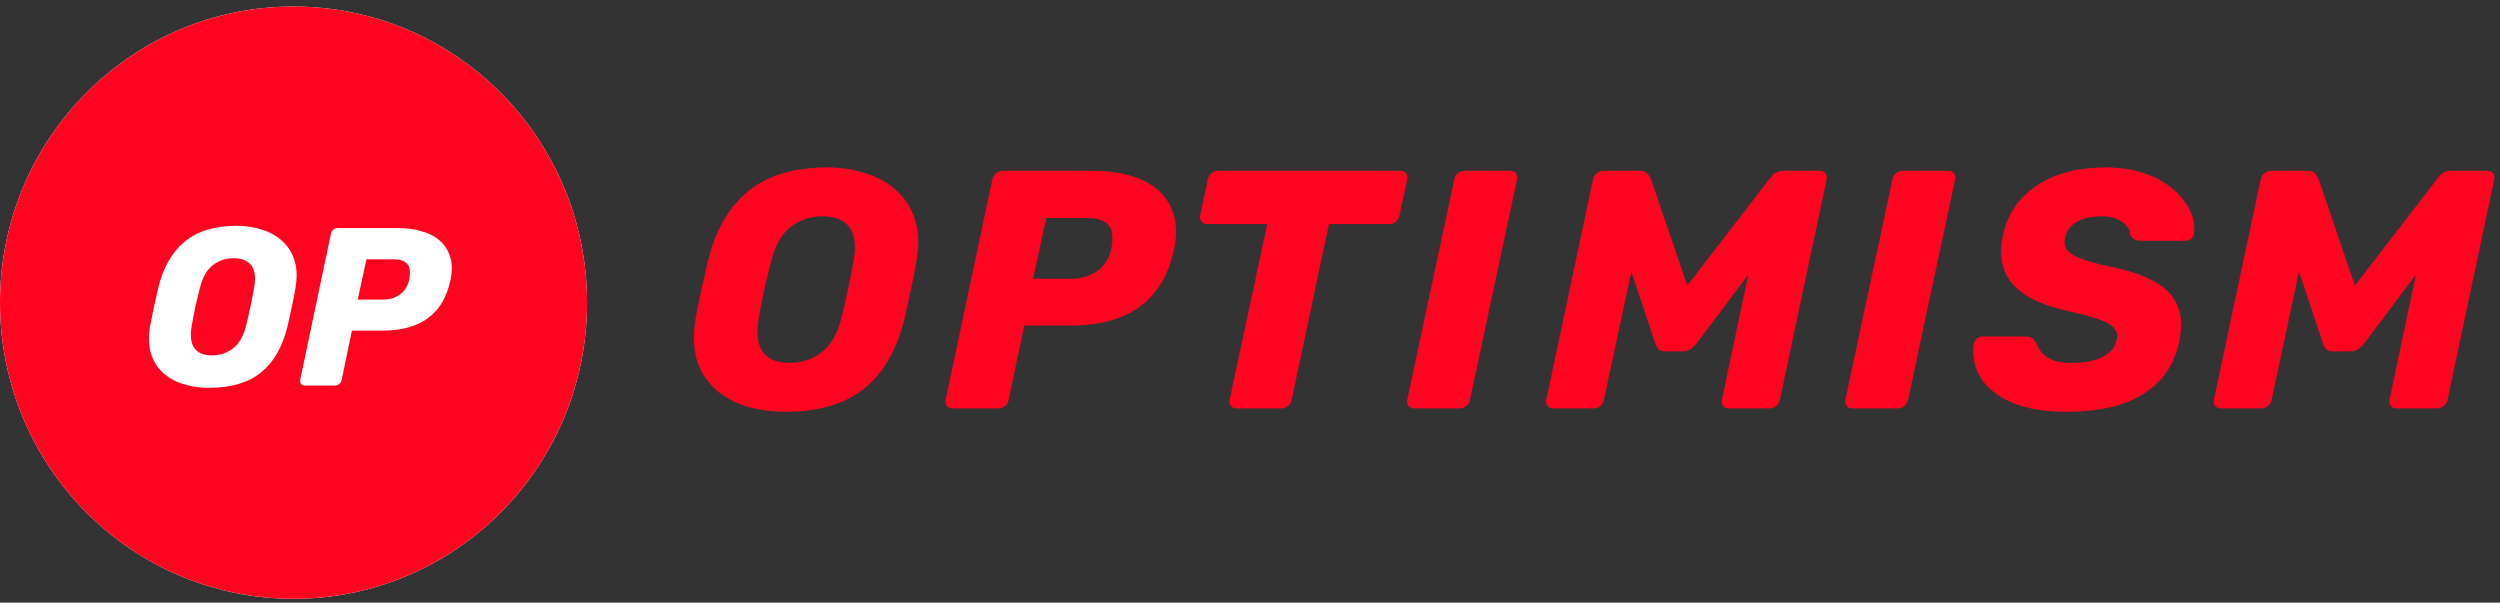 <svg width="224" height="54" viewBox="0 0 224 54" fill="none" xmlns="http://www.w3.org/2000/svg">
<rect x="0" y="0" width="224" height="54" fill="#333333" stroke="none"/>
<path d="M70.362 36.897C69.086 36.897 67.901 36.725 66.808 36.38C65.715 36.036 64.793 35.519 64.044 34.829C63.295 34.14 62.758 33.278 62.434 32.244C62.13 31.21 62.09 30.004 62.313 28.625C62.475 27.753 62.647 26.881 62.829 26.01C63.032 25.138 63.234 24.256 63.437 23.364C64.105 20.627 65.31 18.549 67.051 17.129C68.793 15.71 71.141 15 74.098 15C75.374 15 76.548 15.183 77.621 15.548C78.715 15.893 79.636 16.42 80.385 17.129C81.155 17.839 81.691 18.711 81.995 19.745C82.319 20.779 82.359 21.985 82.116 23.364C81.975 24.256 81.803 25.138 81.6 26.01C81.418 26.881 81.225 27.753 81.023 28.625C80.335 31.403 79.12 33.481 77.378 34.86C75.637 36.218 73.298 36.897 70.362 36.897ZM70.757 32.518C71.85 32.518 72.812 32.194 73.642 31.545C74.472 30.896 75.06 29.862 75.404 28.443C75.627 27.551 75.819 26.709 75.981 25.919C76.163 25.128 76.325 24.307 76.467 23.455C76.73 22.036 76.609 21.002 76.102 20.353C75.596 19.704 74.796 19.38 73.703 19.38C72.609 19.38 71.648 19.704 70.817 20.353C70.007 21.002 69.43 22.036 69.086 23.455C68.863 24.307 68.661 25.128 68.479 25.919C68.317 26.709 68.155 27.551 67.993 28.443C67.75 29.862 67.871 30.896 68.357 31.545C68.843 32.194 69.643 32.518 70.757 32.518ZM85.334 36.593C85.131 36.593 84.969 36.522 84.847 36.38C84.726 36.239 84.686 36.056 84.726 35.833L88.918 16.065C88.958 15.842 89.069 15.659 89.252 15.517C89.434 15.376 89.626 15.305 89.829 15.305H97.908C99.143 15.305 100.257 15.446 101.249 15.73C102.262 16.014 103.102 16.45 103.77 17.038C104.439 17.626 104.904 18.366 105.168 19.258C105.431 20.13 105.441 21.154 105.198 22.33C104.692 24.661 103.659 26.385 102.1 27.5C100.561 28.615 98.485 29.173 95.873 29.173H91.773L90.376 35.833C90.335 36.056 90.224 36.239 90.041 36.38C89.879 36.522 89.687 36.593 89.464 36.593H85.334ZM92.562 24.976H96.055C96.886 24.976 97.625 24.753 98.273 24.307C98.941 23.861 99.376 23.181 99.579 22.269C99.68 21.742 99.7 21.276 99.639 20.87C99.579 20.465 99.366 20.14 99.002 19.897C98.657 19.654 98.121 19.532 97.392 19.532H93.747L92.562 24.976ZM110.81 36.593C110.588 36.593 110.416 36.522 110.294 36.38C110.173 36.239 110.132 36.056 110.173 35.833L113.544 20.079H108.138C107.935 20.079 107.773 20.008 107.652 19.866C107.53 19.704 107.49 19.522 107.53 19.319L108.229 16.065C108.269 15.842 108.37 15.659 108.532 15.517C108.715 15.376 108.917 15.305 109.14 15.305H125.481C125.704 15.305 125.866 15.376 125.967 15.517C126.088 15.659 126.129 15.842 126.088 16.065L125.39 19.319C125.349 19.522 125.238 19.704 125.056 19.866C124.894 20.008 124.701 20.079 124.479 20.079H119.072L115.731 35.833C115.69 36.056 115.579 36.239 115.397 36.38C115.235 36.522 115.042 36.593 114.82 36.593H110.81ZM126.725 36.593C126.502 36.593 126.33 36.522 126.208 36.38C126.087 36.239 126.046 36.056 126.087 35.833L130.309 16.065C130.349 15.842 130.461 15.659 130.643 15.517C130.825 15.376 131.018 15.305 131.22 15.305H135.321C135.523 15.305 135.685 15.376 135.807 15.517C135.928 15.659 135.969 15.842 135.928 16.065L131.706 35.833C131.666 36.056 131.554 36.239 131.372 36.38C131.21 36.522 131.028 36.593 130.825 36.593H126.725ZM139.185 36.593C138.962 36.593 138.79 36.522 138.668 36.38C138.547 36.239 138.506 36.056 138.547 35.833L142.738 16.065C142.779 15.842 142.89 15.659 143.073 15.517C143.255 15.376 143.457 15.305 143.68 15.305H146.96C147.284 15.305 147.507 15.396 147.628 15.578C147.77 15.74 147.861 15.872 147.902 15.974L151.182 25.584L158.593 15.974C158.654 15.872 158.776 15.74 158.958 15.578C159.16 15.396 159.424 15.305 159.748 15.305H163.028C163.251 15.305 163.423 15.376 163.544 15.517C163.666 15.659 163.706 15.842 163.666 16.065L159.474 35.833C159.434 36.056 159.322 36.239 159.14 36.38C158.958 36.522 158.755 36.593 158.533 36.593H154.888C154.685 36.593 154.523 36.522 154.402 36.38C154.28 36.239 154.24 36.056 154.28 35.833L156.649 24.611L152.002 30.785C151.861 30.947 151.688 31.109 151.486 31.271C151.304 31.413 151.071 31.484 150.787 31.484H149.208C148.924 31.484 148.722 31.413 148.6 31.271C148.479 31.129 148.388 30.967 148.327 30.785L146.171 24.337L143.71 35.833C143.67 36.056 143.559 36.239 143.376 36.38C143.214 36.522 143.032 36.593 142.83 36.593H139.185ZM165.978 36.593C165.756 36.593 165.584 36.522 165.462 36.38C165.341 36.239 165.3 36.056 165.341 35.833L169.563 16.065C169.603 15.842 169.714 15.659 169.897 15.517C170.079 15.376 170.271 15.305 170.474 15.305H174.574C174.777 15.305 174.939 15.376 175.06 15.517C175.182 15.659 175.222 15.842 175.182 16.065L170.96 35.833C170.919 36.056 170.808 36.239 170.626 36.38C170.464 36.522 170.281 36.593 170.079 36.593H165.978ZM185.181 36.897C183.157 36.897 181.496 36.614 180.2 36.046C178.924 35.478 178.003 34.728 177.436 33.795C176.889 32.842 176.697 31.839 176.859 30.785C176.9 30.622 176.981 30.48 177.102 30.359C177.244 30.217 177.406 30.146 177.588 30.146H181.476C181.759 30.146 181.962 30.197 182.083 30.298C182.205 30.399 182.326 30.531 182.448 30.693C182.529 30.997 182.691 31.291 182.934 31.575C183.177 31.859 183.511 32.092 183.936 32.275C184.382 32.437 184.928 32.518 185.576 32.518C186.751 32.518 187.692 32.336 188.401 31.971C189.11 31.606 189.525 31.109 189.646 30.48C189.768 30.034 189.687 29.669 189.403 29.386C189.14 29.081 188.664 28.818 187.976 28.595C187.308 28.352 186.407 28.108 185.273 27.865C183.794 27.541 182.579 27.094 181.628 26.527C180.676 25.939 180.008 25.199 179.623 24.307C179.259 23.394 179.208 22.309 179.471 21.052C179.876 19.187 180.878 17.717 182.478 16.643C184.078 15.548 186.153 15 188.705 15C190.021 15 191.185 15.183 192.198 15.548C193.23 15.913 194.091 16.399 194.78 17.008C195.468 17.616 195.964 18.265 196.268 18.954C196.572 19.623 196.673 20.282 196.572 20.931C196.551 21.093 196.47 21.245 196.329 21.387C196.187 21.509 196.025 21.57 195.843 21.57H191.773C191.57 21.57 191.388 21.529 191.226 21.448C191.084 21.367 190.963 21.235 190.861 21.052C190.861 20.606 190.628 20.221 190.163 19.897C189.697 19.552 189.079 19.38 188.31 19.38C187.439 19.38 186.71 19.542 186.123 19.866C185.536 20.171 185.171 20.647 185.03 21.296C184.928 21.701 184.979 22.056 185.181 22.36C185.404 22.664 185.809 22.928 186.396 23.151C187.004 23.374 187.834 23.607 188.887 23.85C190.669 24.195 192.066 24.661 193.079 25.249C194.091 25.817 194.769 26.537 195.114 27.409C195.478 28.28 195.529 29.345 195.266 30.602C194.82 32.67 193.737 34.241 192.016 35.316C190.315 36.37 188.037 36.897 185.181 36.897ZM199.005 36.593C198.782 36.593 198.61 36.522 198.489 36.38C198.367 36.239 198.327 36.056 198.367 35.833L202.559 16.065C202.599 15.842 202.71 15.659 202.893 15.517C203.075 15.376 203.277 15.305 203.5 15.305H206.781C207.105 15.305 207.327 15.396 207.449 15.578C207.591 15.74 207.682 15.872 207.722 15.974L211.003 25.584L218.414 15.974C218.474 15.872 218.596 15.74 218.778 15.578C218.981 15.396 219.244 15.305 219.568 15.305H222.848C223.071 15.305 223.243 15.376 223.365 15.517C223.486 15.659 223.527 15.842 223.486 16.065L219.295 35.833C219.254 36.056 219.143 36.239 218.96 36.38C218.778 36.522 218.576 36.593 218.353 36.593H214.708C214.506 36.593 214.344 36.522 214.222 36.38C214.101 36.239 214.06 36.056 214.101 35.833L216.47 24.611L211.823 30.785C211.681 30.947 211.509 31.109 211.306 31.271C211.124 31.413 210.891 31.484 210.608 31.484H209.028C208.745 31.484 208.542 31.413 208.421 31.271C208.299 31.129 208.208 30.967 208.147 30.785L205.991 24.337L203.531 35.833C203.49 36.056 203.379 36.239 203.196 36.38C203.034 36.522 202.852 36.593 202.65 36.593H199.005Z" fill="#FF0420"/>
<path d="M26.301 53.652C40.826 53.652 52.601 41.772 52.601 27.118C52.601 12.464 40.826 0.585 26.301 0.585C11.775 0.585 0 12.464 0 27.118C0 41.772 11.775 53.652 26.301 53.652Z" fill="white"/>
<path fill-rule="evenodd" clip-rule="evenodd" d="M26.301 53.652C40.826 53.652 52.601 41.772 52.601 27.118C52.601 12.464 40.826 0.585 26.301 0.585C11.775 0.585 0 12.464 0 27.118C0 41.772 11.775 53.652 26.301 53.652ZM16.402 34.406C17.122 34.635 17.901 34.749 18.741 34.749C20.673 34.749 22.212 34.299 23.358 33.398C24.504 32.484 25.304 31.106 25.757 29.264C25.89 28.686 26.017 28.108 26.137 27.53C26.27 26.952 26.383 26.367 26.476 25.776C26.636 24.861 26.61 24.061 26.396 23.376C26.197 22.69 25.843 22.112 25.337 21.642C24.844 21.171 24.238 20.822 23.518 20.593C22.812 20.351 22.039 20.23 21.199 20.23C19.254 20.23 17.708 20.701 16.562 21.642C15.416 22.583 14.623 23.961 14.183 25.776C14.05 26.367 13.917 26.952 13.784 27.53C13.664 28.108 13.55 28.686 13.444 29.264C13.297 30.178 13.324 30.978 13.524 31.664C13.737 32.349 14.09 32.921 14.583 33.378C15.076 33.835 15.683 34.178 16.402 34.406ZM20.9 31.2C20.353 31.63 19.72 31.845 19.001 31.845C18.268 31.845 17.741 31.63 17.422 31.2C17.102 30.77 17.022 30.084 17.182 29.143C17.288 28.552 17.395 27.994 17.502 27.469C17.622 26.945 17.755 26.401 17.901 25.836C18.128 24.895 18.508 24.209 19.041 23.779C19.587 23.349 20.22 23.134 20.939 23.134C21.659 23.134 22.186 23.349 22.519 23.779C22.852 24.209 22.932 24.895 22.759 25.836C22.665 26.401 22.559 26.945 22.439 27.469C22.332 27.994 22.205 28.552 22.059 29.143C21.832 30.084 21.446 30.77 20.9 31.2ZM26.974 34.406C27.054 34.501 27.161 34.547 27.294 34.547H30.013C30.159 34.547 30.286 34.501 30.392 34.406C30.512 34.312 30.586 34.191 30.612 34.043L31.532 29.627H34.23C35.949 29.627 37.315 29.258 38.328 28.518C39.354 27.779 40.033 26.636 40.367 25.09C40.527 24.31 40.52 23.631 40.347 23.053C40.173 22.462 39.867 21.971 39.427 21.581C38.987 21.191 38.434 20.902 37.768 20.714C37.115 20.526 36.382 20.432 35.569 20.432H30.253C30.119 20.432 29.993 20.479 29.873 20.573C29.753 20.667 29.68 20.788 29.653 20.936L26.894 34.043C26.868 34.191 26.894 34.312 26.974 34.406ZM34.35 26.844H32.051L32.831 23.235H35.23C35.709 23.235 36.062 23.315 36.289 23.477C36.529 23.638 36.669 23.853 36.709 24.122C36.749 24.391 36.735 24.7 36.669 25.05C36.535 25.655 36.249 26.105 35.809 26.401C35.383 26.697 34.897 26.844 34.35 26.844Z" fill="#FF0420"/>
</svg>
